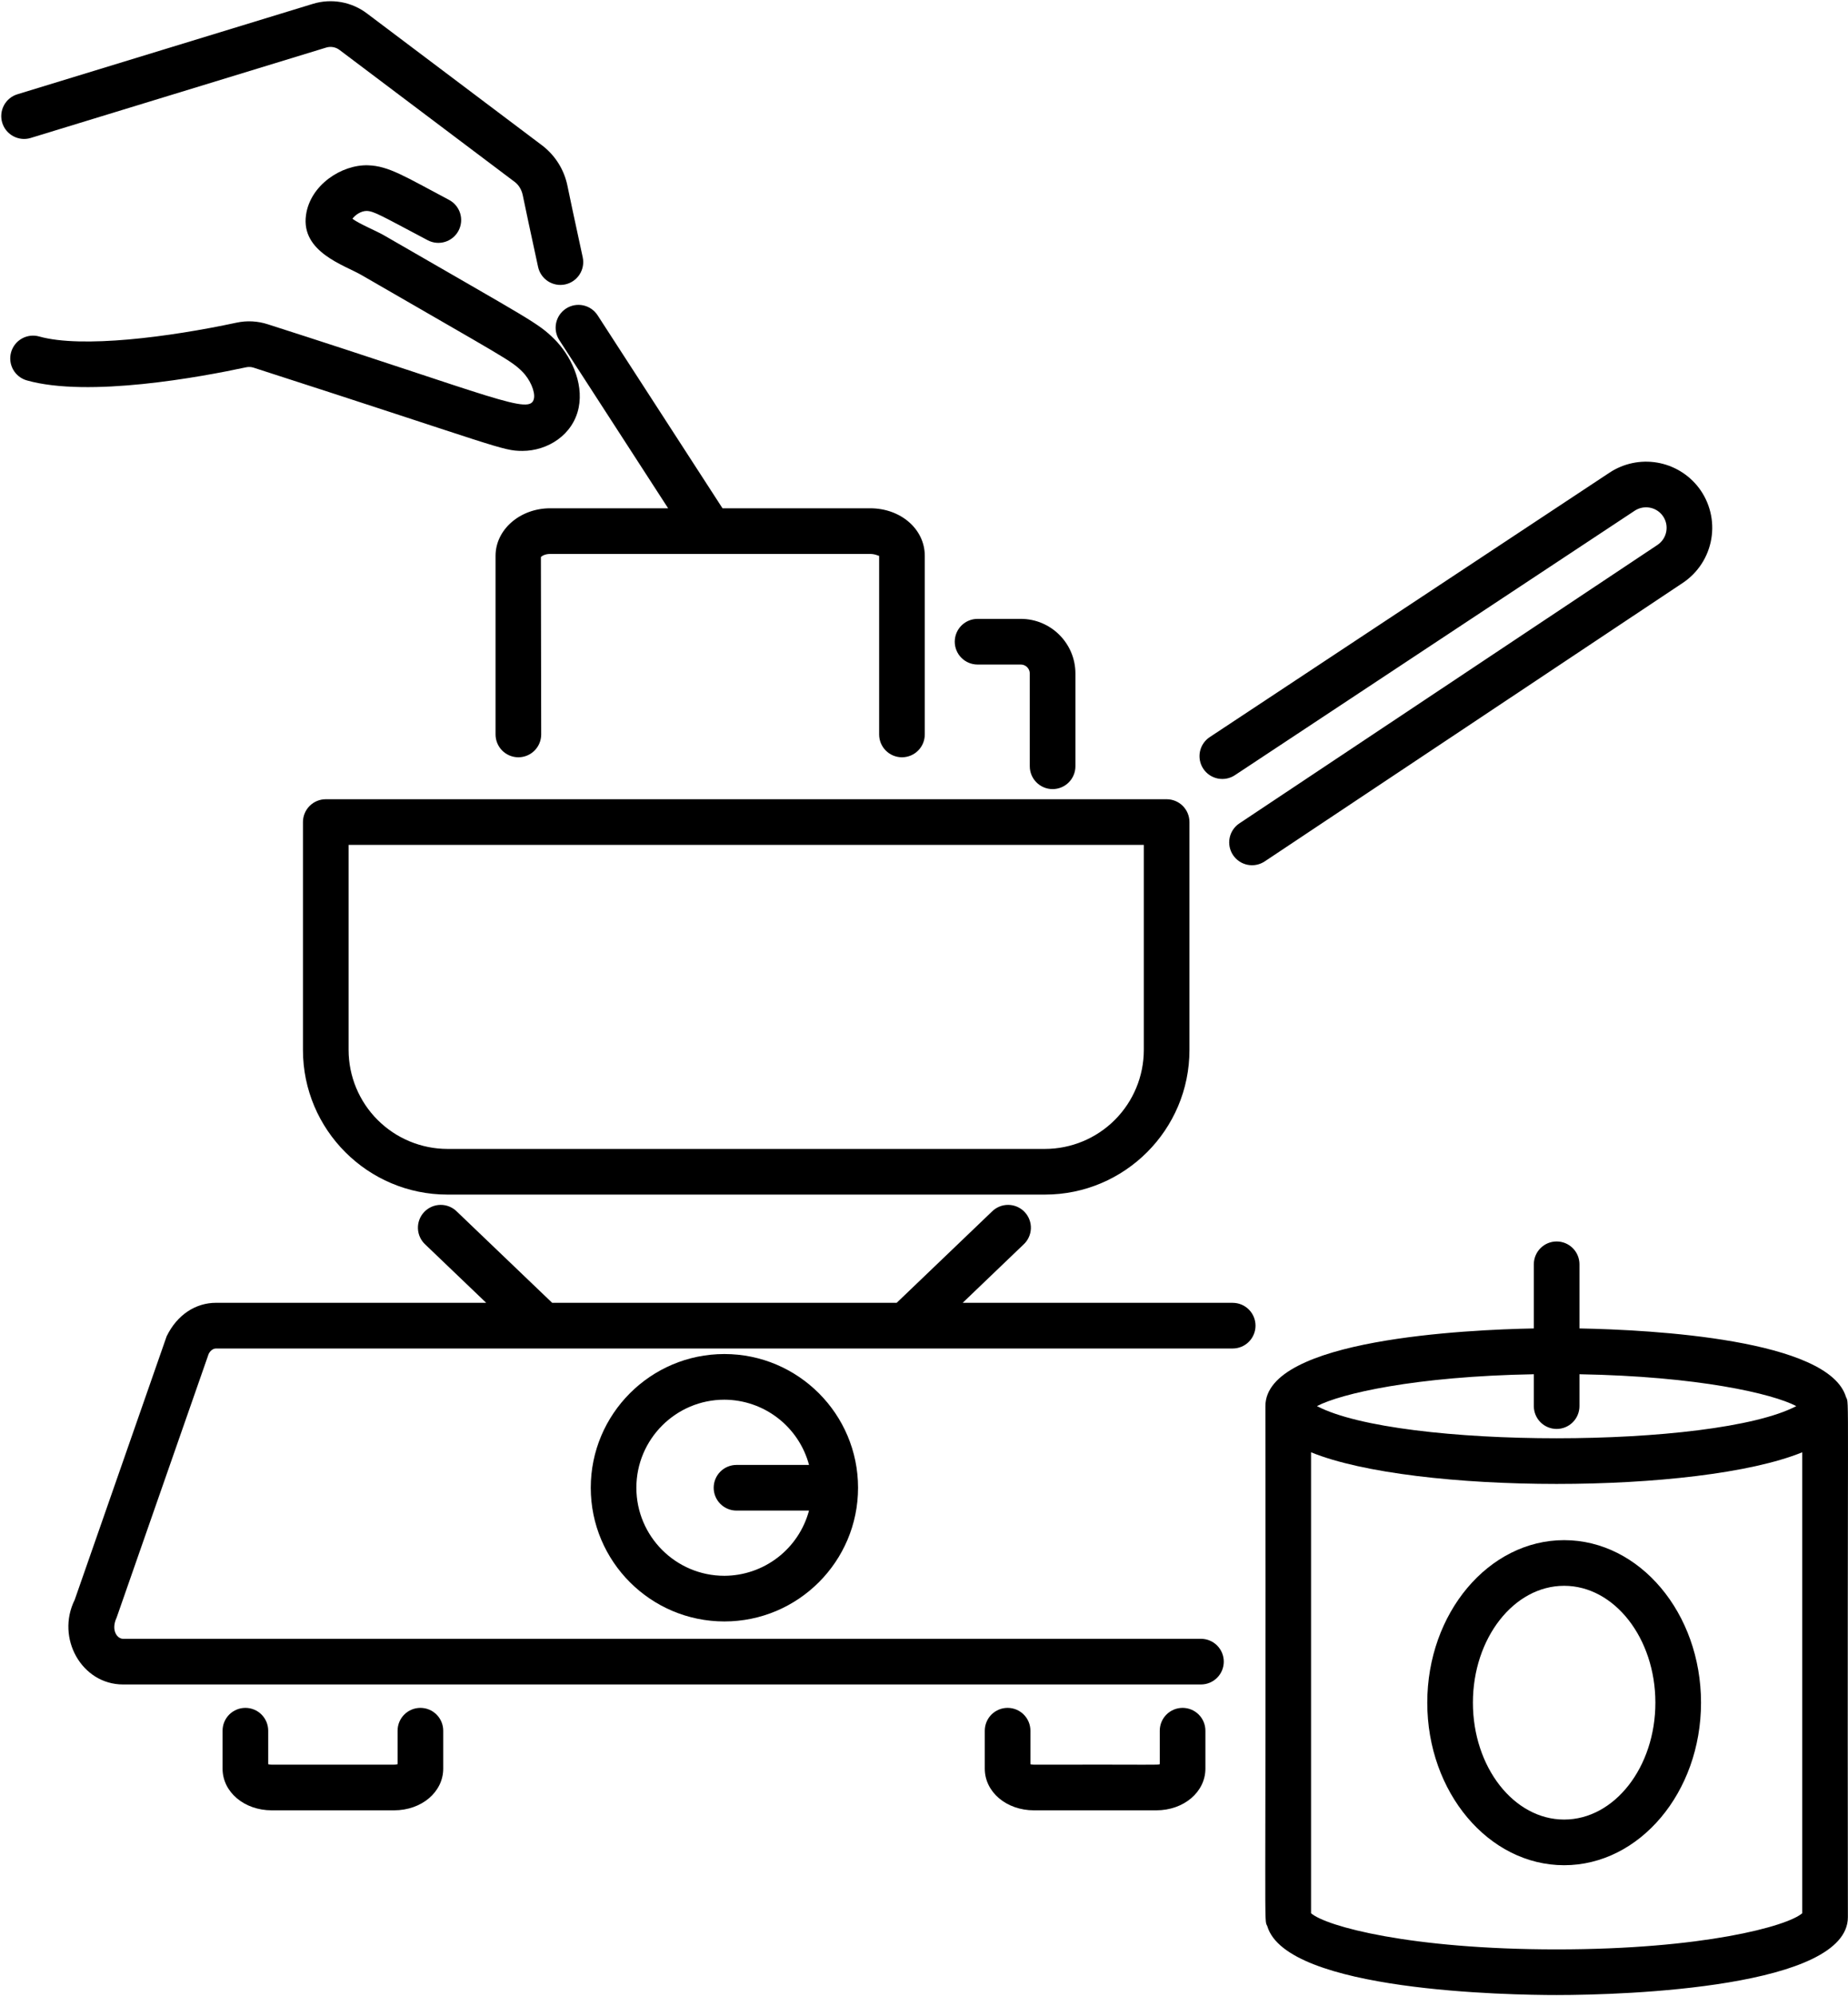 <svg width="516" height="557" viewBox="0 0 516 557" fill="none" xmlns="http://www.w3.org/2000/svg">
<path d="M350.566 369.987C350.566 368.297 349.894 366.676 348.699 365.481C347.505 364.286 345.884 363.615 344.194 363.615H268.795L285.752 347.371C286.383 346.799 286.894 346.107 287.253 345.335C287.612 344.563 287.813 343.726 287.843 342.875C287.873 342.024 287.733 341.175 287.429 340.379C287.126 339.584 286.666 338.857 286.077 338.241C285.488 337.626 284.782 337.135 284 336.798C283.218 336.46 282.376 336.283 281.525 336.277C280.673 336.27 279.829 336.434 279.042 336.759C278.255 337.085 277.541 337.564 276.942 338.17L250.376 363.606H154.171L127.596 338.17C126.998 337.564 126.284 337.085 125.497 336.759C124.71 336.434 123.865 336.27 123.014 336.277C122.162 336.283 121.32 336.46 120.539 336.798C119.757 337.135 119.05 337.626 118.461 338.241C117.872 338.857 117.412 339.584 117.109 340.379C116.806 341.175 116.665 342.024 116.696 342.875C116.726 343.726 116.927 344.563 117.286 345.335C117.645 346.107 118.155 346.799 118.786 347.371L135.752 363.606H60.336C54.653 363.606 49.479 366.903 46.531 372.952L20.857 446.507C15.555 457.169 22.811 470.125 34.356 470.125H335.333C337.023 470.125 338.644 469.454 339.839 468.259C341.033 467.064 341.705 465.443 341.705 463.754C341.705 462.064 341.033 460.443 339.839 459.248C338.644 458.053 337.023 457.382 335.333 457.382H34.356C32.717 457.382 30.907 454.986 32.572 451.443L58.255 377.888C58.722 376.936 59.529 376.358 60.336 376.358H344.194C345.884 376.358 347.505 375.687 348.699 374.492C349.894 373.297 350.566 371.677 350.566 369.987Z" fill="black"/>
<path d="M164.952 415.226C164.952 435.803 181.688 452.539 202.265 452.539C222.842 452.539 239.587 435.803 239.587 415.226C239.587 394.649 222.85 377.904 202.265 377.904C181.68 377.904 164.952 394.641 164.952 415.226ZM225.9 408.854H205.646C203.956 408.854 202.336 409.526 201.141 410.72C199.946 411.915 199.275 413.536 199.275 415.226C199.275 416.916 199.946 418.537 201.141 419.732C202.336 420.926 203.956 421.598 205.646 421.598H225.892C224.496 426.805 221.426 431.408 217.154 434.697C212.883 437.986 207.647 439.778 202.256 439.796C188.714 439.796 177.687 428.777 177.687 415.226C177.687 401.675 188.714 390.648 202.256 390.648C207.649 390.666 212.885 392.459 217.156 395.75C221.428 399.04 224.506 403.645 225.9 408.854ZM74.762 90.504C71.96 89.594 68.969 89.436 66.088 90.045C47.193 94.098 22.794 97.241 10.951 93.911C10.146 93.684 9.304 93.618 8.474 93.717C7.643 93.816 6.841 94.078 6.111 94.487C5.382 94.896 4.74 95.444 4.223 96.101C3.706 96.758 3.323 97.511 3.096 98.316C2.87 99.121 2.804 99.962 2.903 100.793C3.002 101.623 3.263 102.426 3.672 103.155C4.081 103.884 4.63 104.526 5.287 105.043C5.944 105.561 6.696 105.944 7.501 106.17C24.731 111.021 56.071 105.227 68.764 102.5C69.451 102.359 70.162 102.4 70.828 102.619C139.371 124.716 140.153 125.846 145.871 125.846C152.897 125.846 160.024 121.394 161.579 113.765C163.023 106.629 159.2 99 154.766 94.624C150.144 90.062 148.411 89.493 107.275 65.713C104.947 64.371 100.317 62.502 98.405 61.049C99.17 60.004 100.759 58.883 102.373 58.874C104.446 58.934 106.349 60.14 119.424 67.047C120.917 67.836 122.663 67.999 124.277 67.5C125.891 67.001 127.241 65.882 128.03 64.388C128.818 62.894 128.981 61.148 128.483 59.534C127.984 57.92 126.864 56.571 125.371 55.782C113.12 49.308 108.566 46.309 102.747 46.131C95.44 45.91 86.613 51.585 85.441 60.038C83.997 70.369 96.196 74.014 100.903 76.749C141.215 100.053 142.617 100.537 145.811 103.698C147.978 105.839 149.481 109.288 149.09 111.225C148.13 116.016 138.768 110.979 74.762 90.504Z" fill="black"/>
<path d="M0.629 34.271C1.657 37.635 5.242 39.53 8.581 38.502L91.091 13.27C91.733 13.077 92.411 13.042 93.07 13.167C93.728 13.293 94.346 13.576 94.871 13.992L143.721 50.778C144.851 51.628 145.65 52.953 145.973 54.516C146.924 59.172 147.978 63.997 150.238 74.472C150.412 75.291 150.745 76.068 151.22 76.758C151.694 77.448 152.299 78.038 153.001 78.494C153.703 78.95 154.488 79.263 155.312 79.415C156.135 79.568 156.98 79.557 157.799 79.383C158.618 79.209 159.394 78.875 160.084 78.401C160.774 77.927 161.364 77.322 161.82 76.619C162.276 75.917 162.589 75.132 162.742 74.309C162.894 73.486 162.883 72.641 162.709 71.822C159.863 58.654 159.116 55.162 158.462 51.95C157.567 47.428 155.05 43.388 151.385 40.592L102.534 3.805C100.404 2.177 97.917 1.08 95.278 0.605C92.639 0.131 89.925 0.293 87.361 1.078L4.86 26.31C4.059 26.555 3.314 26.955 2.668 27.488C2.022 28.02 1.487 28.675 1.094 29.414C0.702 30.153 0.458 30.963 0.378 31.796C0.298 32.629 0.383 33.47 0.629 34.271ZM124.946 333.404H291.767C314.026 333.404 332.122 315.308 332.122 293.049V229.434C332.122 227.744 331.45 226.123 330.256 224.928C329.061 223.733 327.44 223.062 325.75 223.062H90.963C89.273 223.062 87.653 223.733 86.458 224.928C85.263 226.123 84.591 227.744 84.591 229.434V293.049C84.591 315.308 102.687 333.404 124.946 333.404ZM97.335 235.806H319.378V293.049C319.369 300.37 316.457 307.387 311.281 312.563C306.105 317.74 299.087 320.651 291.767 320.66H124.946C117.626 320.651 110.608 317.74 105.432 312.563C100.256 307.387 97.344 300.37 97.335 293.049V235.806ZM469.854 162.692C471.952 161.295 473.742 159.483 475.114 157.369C476.486 155.255 477.411 152.883 477.833 150.398C478.255 147.913 478.164 145.368 477.566 142.919C476.968 140.471 475.876 138.171 474.357 136.16C471.515 132.423 467.36 129.906 462.733 129.115C458.106 128.325 453.351 129.322 449.43 131.903L337.899 205.646C337.181 206.098 336.561 206.689 336.075 207.385C335.588 208.08 335.246 208.865 335.067 209.695C334.888 210.524 334.877 211.381 335.034 212.215C335.191 213.048 335.513 213.843 335.981 214.55C336.448 215.258 337.053 215.865 337.759 216.336C338.464 216.807 339.257 217.133 340.09 217.293C340.923 217.454 341.78 217.446 342.61 217.271C343.44 217.096 344.227 216.757 344.925 216.274L456.456 142.531C457.672 141.732 459.146 141.423 460.581 141.668C462.016 141.912 463.304 142.691 464.187 143.848C466.184 146.482 465.547 150.254 462.794 152.089L346.063 229.799C344.655 230.735 343.676 232.193 343.342 233.85C343.009 235.508 343.347 237.231 344.283 238.639C345.22 240.047 346.677 241.026 348.335 241.36C349.992 241.693 351.715 241.355 353.123 240.419L469.854 162.692ZM293.908 220.233C295.598 220.233 297.219 219.562 298.414 218.367C299.609 217.172 300.28 215.551 300.28 213.861V187.975C300.28 179.564 293.441 172.725 285.03 172.725H272.958C271.268 172.725 269.647 173.396 268.452 174.591C267.257 175.786 266.586 177.407 266.586 179.097C266.586 180.787 267.257 182.407 268.452 183.602C269.647 184.797 271.268 185.469 272.958 185.469H285.03C286.415 185.469 287.536 186.599 287.536 187.975V213.861C287.536 217.378 290.391 220.233 293.908 220.233ZM158.054 86.112C156.636 87.03 155.64 88.474 155.286 90.126C154.933 91.778 155.25 93.503 156.168 94.922L186.557 141.86H153.61C145.208 141.86 138.369 147.807 138.369 155.114V204.983C138.369 206.673 139.041 208.294 140.235 209.489C141.43 210.684 143.051 211.355 144.741 211.355C146.431 211.355 148.052 210.684 149.246 209.489C150.441 208.294 151.113 206.673 151.113 204.983L151.028 155.496C151.181 155.258 152.073 154.604 153.61 154.604H242.968C244.506 154.604 245.398 155.241 245.474 155.114V204.983C245.474 206.673 246.146 208.294 247.341 209.489C248.535 210.684 250.156 211.355 251.846 211.355C253.536 211.355 255.157 210.684 256.352 209.489C257.547 208.294 258.218 206.673 258.218 204.983V155.114C258.218 147.688 251.515 141.86 242.968 141.86H201.739L166.864 87.998C165.945 86.579 164.501 85.584 162.849 85.23C161.197 84.877 159.472 85.194 158.054 86.112ZM434.648 556.806C454.315 556.806 515.968 554.657 515.968 535.058C515.765 383.427 516.427 392.211 515.442 389.917C510.693 373.792 461.358 371.142 441.019 370.76V352.859C441.019 351.169 440.348 349.549 439.153 348.354C437.958 347.159 436.338 346.487 434.648 346.487C432.958 346.487 431.337 347.159 430.142 348.354C428.947 349.549 428.276 351.169 428.276 352.859V370.76C409.721 371.116 353.327 373.691 353.327 392.44C353.522 544.071 352.86 535.287 353.854 537.581C359.206 555.804 421.649 556.806 434.648 556.806ZM366.071 533.97V405.328C394.956 417.095 474.289 417.112 503.225 405.328V533.97C499.104 537.598 475.486 544.063 434.648 544.063C393.809 544.063 370.191 537.606 366.071 533.97ZM428.276 383.545V392.44C428.276 394.13 428.947 395.751 430.142 396.946C431.337 398.141 432.958 398.812 434.648 398.812C436.338 398.812 437.958 398.141 439.153 396.946C440.348 395.751 441.019 394.13 441.019 392.44V383.545C474.153 384.123 494.933 388.966 501.568 392.44C478.723 404.394 390.598 404.419 367.719 392.44C374.362 388.957 395.134 384.123 428.276 383.545ZM68.518 476.658C66.828 476.658 65.207 477.33 64.012 478.524C62.817 479.719 62.146 481.34 62.146 483.03V493.624C62.146 500.14 68.178 505.255 75.875 505.255H110.028C117.725 505.255 123.757 500.14 123.757 493.616V483.03C123.757 481.34 123.085 479.719 121.89 478.524C120.695 477.33 119.075 476.658 117.385 476.658C115.695 476.658 114.074 477.33 112.879 478.524C111.684 479.719 111.013 481.34 111.013 483.03V492.375C110.69 492.466 110.355 492.512 110.019 492.511H75.875C75.542 492.514 75.211 492.471 74.889 492.384V483.03C74.889 481.34 74.218 479.719 73.023 478.524C71.828 477.33 70.208 476.658 68.518 476.658ZM336.574 483.03C336.574 481.34 335.902 479.719 334.707 478.524C333.512 477.33 331.892 476.658 330.202 476.658C328.512 476.658 326.891 477.33 325.696 478.524C324.501 479.719 323.83 481.34 323.83 483.03V492.375C322.912 492.647 324.255 492.452 288.7 492.511C288.368 492.514 288.036 492.471 287.715 492.384V483.03C287.715 481.34 287.044 479.719 285.849 478.524C284.654 477.33 283.033 476.658 281.343 476.658C279.653 476.658 278.033 477.33 276.838 478.524C275.643 479.719 274.971 481.34 274.971 483.03V493.624C274.971 500.14 281.003 505.255 288.7 505.255H322.853C330.542 505.255 336.574 500.14 336.574 493.616V483.03Z" fill="black"/>
<path d="M436.738 429.847C415.668 429.847 398.524 450.203 398.524 475.214C398.524 500.225 415.668 520.573 436.738 520.573C457.807 520.573 474.96 500.225 474.96 475.206C474.96 450.203 457.815 429.847 436.738 429.847ZM436.738 507.829C422.694 507.829 411.267 493.199 411.267 475.206C411.267 457.229 422.694 442.591 436.738 442.591C450.781 442.591 462.216 457.229 462.216 475.214C462.216 493.199 450.789 507.829 436.738 507.829Z" fill="black"/>
</svg>
